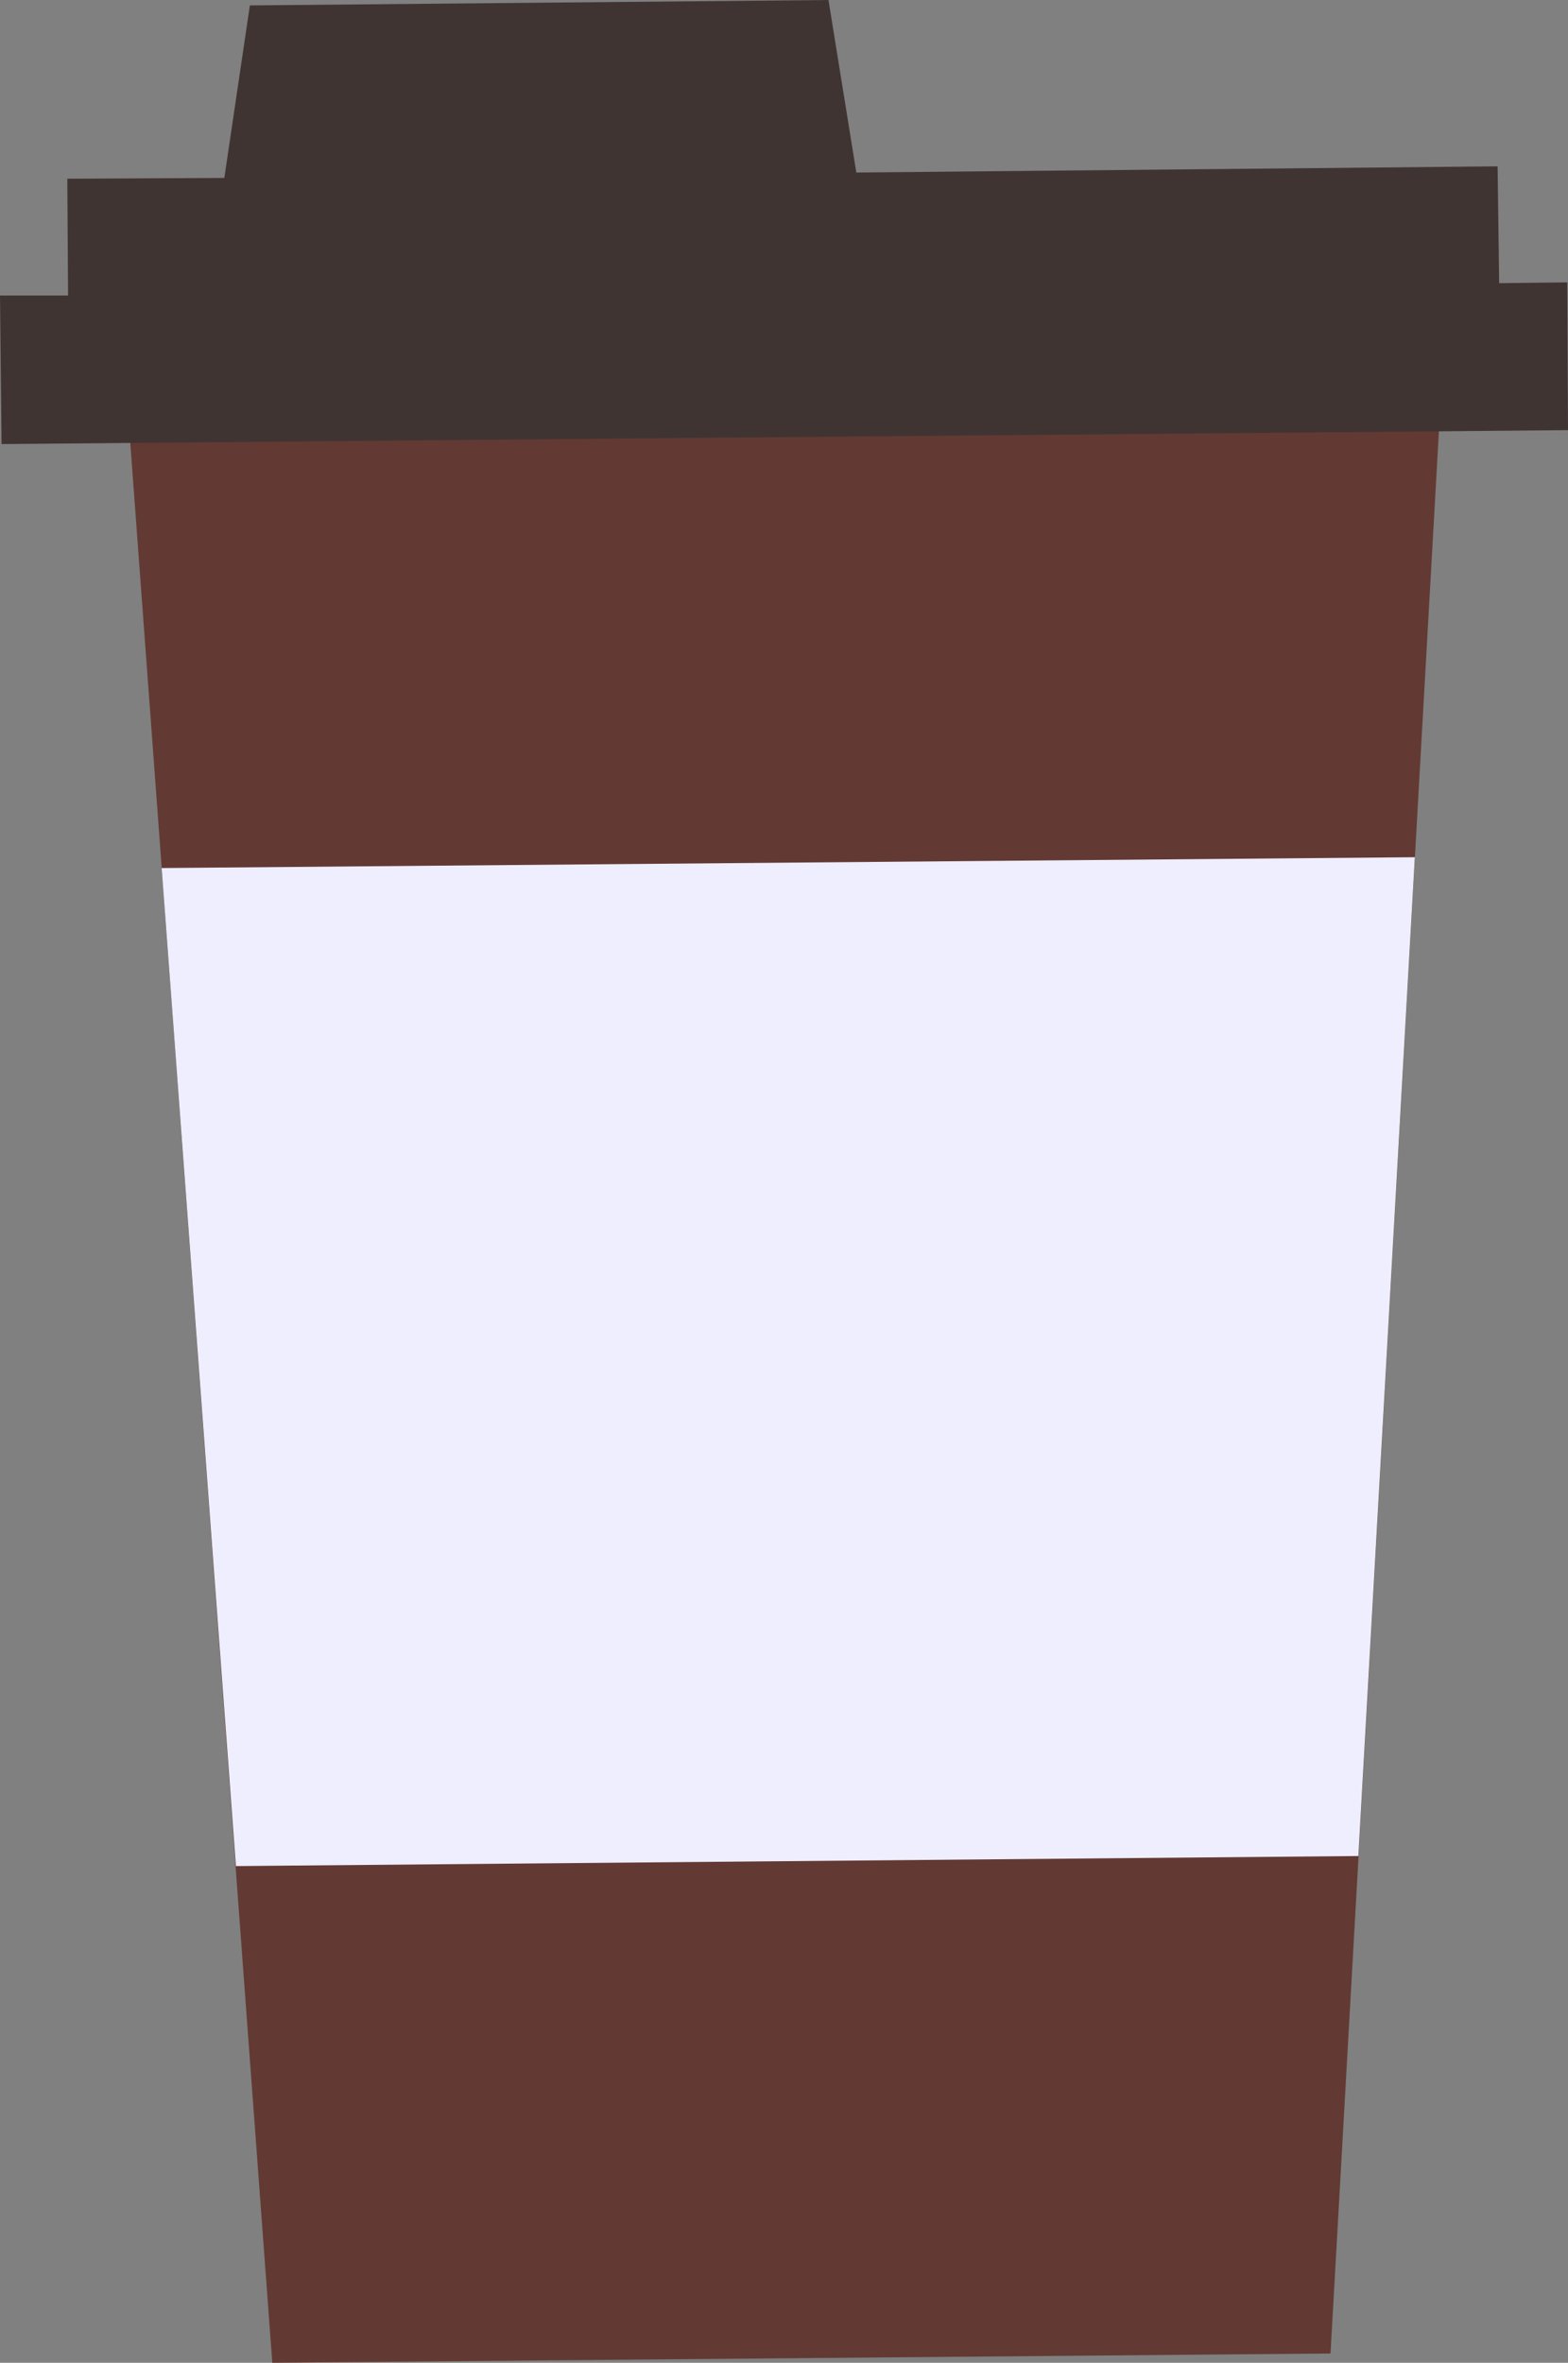 <svg xmlns="http://www.w3.org/2000/svg" viewBox="0 0 20.27 30.54"><rect x="0" y="0" width="20.27" height="30.54" fill="#808080" stroke="none"/><defs><style>.cls-1{fill:#623a33;}.cls-2{fill:#efeeff;}.cls-3{fill:#403433;}</style></defs><g id="Layer_2" data-name="Layer 2"><g id="Layer_1-2" data-name="Layer 1"><polygon class="cls-1" points="17.2 30.42 3.52 30.54 1.58 4.32 18.68 4.18 17.2 30.42"/><polygon class="cls-2" points="17.56 23.99 18.29 11.08 2.09 11.22 3.05 24.12 17.56 23.99"/><polygon class="cls-3" points="19.38 3.66 19.36 2.15 11.07 2.23 10.71 0 3.23 0.07 2.9 2.3 0.87 2.31 0.88 3.82 0 3.82 0.02 5.74 20.27 5.56 20.26 3.65 19.38 3.66"/></g></g></svg>